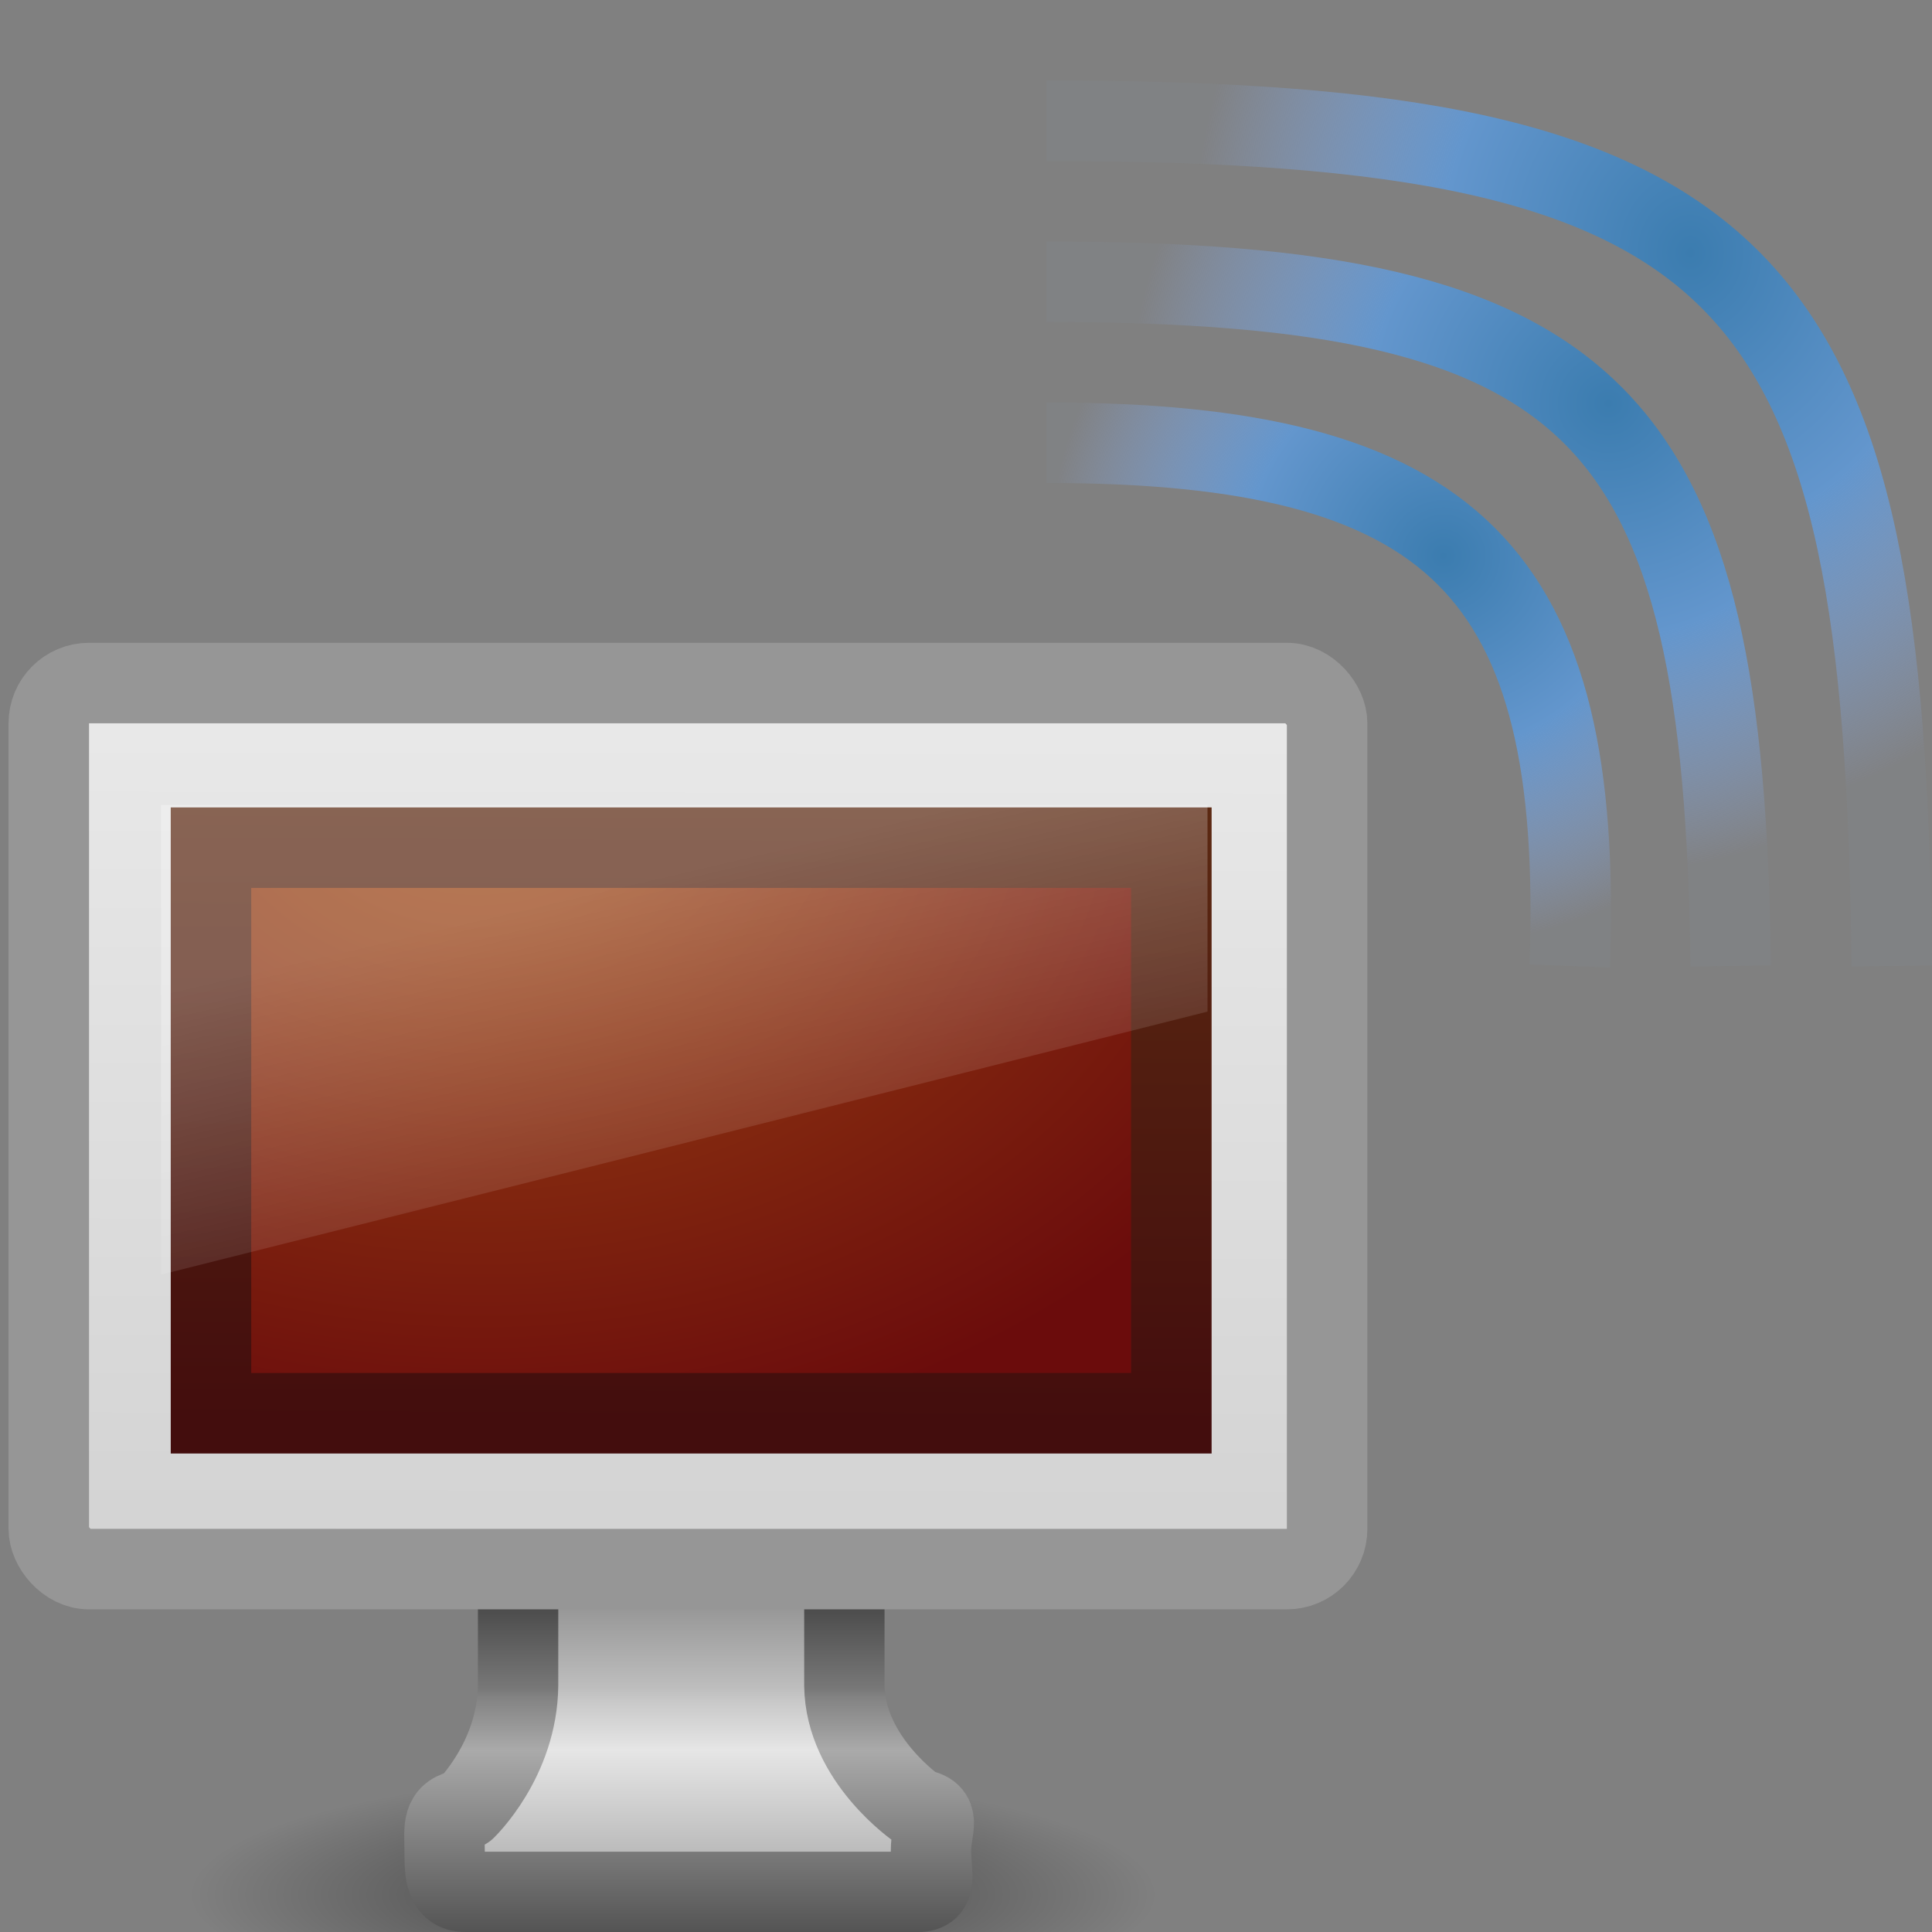 <?xml version="1.0" encoding="UTF-8" standalone="no"?>
<!-- Created with Inkscape (http://www.inkscape.org/) -->

<svg
   xmlns:svg="http://www.w3.org/2000/svg"
   xmlns="http://www.w3.org/2000/svg"
   xmlns:xlink="http://www.w3.org/1999/xlink"
   version="1.1"
   width="24"
   height="24"
   id="svg7324">
  <rect width="100%" height="100%" fill="#808080" stroke="none"/>
  <defs
     id="defs7326">
    <linearGradient
       id="linearGradient3652">
      <stop
         id="stop3654"
         style="stop-color:#3b7caf;stop-opacity:1"
         offset="0" />
      <stop
         id="stop3660"
         style="stop-color:#6396cd;stop-opacity:1"
         offset="0.5" />
      <stop
         id="stop3656"
         style="stop-color:#8badea;stop-opacity:0.044"
         offset="1" />
    </linearGradient>
    <linearGradient
       id="linearGradient3269">
      <stop
         id="stop3271"
         style="stop-color:#787878;stop-opacity:1"
         offset="0" />
      <stop
         id="stop3273"
         style="stop-color:#bebebe;stop-opacity:1"
         offset="0.344" />
      <stop
         id="stop3275"
         style="stop-color:#c8c8c8;stop-opacity:1"
         offset="0.373" />
      <stop
         id="stop3277"
         style="stop-color:#e6e6e6;stop-opacity:1"
         offset="0.49" />
      <stop
         id="stop3279"
         style="stop-color:#8c8c8c;stop-opacity:1"
         offset="1" />
    </linearGradient>
    <linearGradient
       id="linearGradient3257">
      <stop
         id="stop3259"
         style="stop-color:#282828;stop-opacity:1"
         offset="0" />
      <stop
         id="stop3261"
         style="stop-color:#787878;stop-opacity:1"
         offset="0.348" />
      <stop
         id="stop3263"
         style="stop-color:#828282;stop-opacity:1"
         offset="0.366" />
      <stop
         id="stop3265"
         style="stop-color:#aaaaaa;stop-opacity:1"
         offset="0.494" />
      <stop
         id="stop3267"
         style="stop-color:#464646;stop-opacity:1"
         offset="1" />
    </linearGradient>
    <linearGradient
       id="linearGradient6592">
      <stop
         id="stop6594"
         style="stop-color:#ffffff;stop-opacity:0.275"
         offset="0" />
      <stop
         id="stop6596"
         style="stop-color:#ffffff;stop-opacity:0"
         offset="1" />
    </linearGradient>
    <linearGradient
       id="linearGradient6560">
      <stop
         id="stop6562"
         style="stop-color:#a14c13;stop-opacity:1"
         offset="0" />
      <stop
         id="stop6564"
         style="stop-color:#6b0c0c;stop-opacity:1"
         offset="1" />
    </linearGradient>
    <linearGradient
       id="linearGradient6568">
      <stop
         id="stop6570"
         style="stop-color:#430d0d;stop-opacity:1"
         offset="0" />
      <stop
         id="stop6572"
         style="stop-color:#643314;stop-opacity:1"
         offset="1" />
    </linearGradient>
    <linearGradient
       id="linearGradient6544">
      <stop
         id="stop6546"
         style="stop-color:#f0f0f0;stop-opacity:1"
         offset="0" />
      <stop
         id="stop6548"
         style="stop-color:#d2d2d2;stop-opacity:1"
         offset="1" />
    </linearGradient>
    <linearGradient
       id="linearGradient10691">
      <stop
         id="stop10693"
         style="stop-color:#000000;stop-opacity:1"
         offset="0" />
      <stop
         id="stop10695"
         style="stop-color:#000000;stop-opacity:0"
         offset="1" />
    </linearGradient>
    <linearGradient
       x1="12.938"
       y1="8.438"
       x2="15.25"
       y2="19.812"
       id="linearGradient2915"
       xlink:href="#linearGradient6592"
       gradientUnits="userSpaceOnUse"
       gradientTransform="matrix(0.405,0,0,0.467,0.786,7.434)" />
    <radialGradient
       cx="12.244"
       cy="4.863"
       r="21"
       fx="12.244"
       fy="4.863"
       id="radialGradient2926"
       xlink:href="#linearGradient6560"
       gradientUnits="userSpaceOnUse"
       gradientTransform="matrix(0.54,0.007,-0.005,0.399,-0.672,7.714)" />
    <linearGradient
       x1="24.875"
       y1="29"
       x2="25"
       y2="3"
       id="linearGradient2928"
       xlink:href="#linearGradient6568"
       gradientUnits="userSpaceOnUse"
       gradientTransform="matrix(0.39,0,0,0.4,1.134,6.1)" />
    <linearGradient
       x1="20.147"
       y1="-0"
       x2="20.104"
       y2="31.983"
       id="linearGradient2931"
       xlink:href="#linearGradient6544"
       gradientUnits="userSpaceOnUse"
       gradientTransform="matrix(0.426,0,0,0.452,0.27,5.267)" />
    <linearGradient
       x1="321.578"
       y1="86.05"
       x2="321.578"
       y2="96.245"
       id="linearGradient3028"
       xlink:href="#linearGradient3269"
       gradientUnits="userSpaceOnUse"
       gradientTransform="matrix(0.41,0,0,0.513,-122.959,-24.968)" />
    <linearGradient
       x1="22.452"
       y1="30.05"
       x2="22.452"
       y2="40.186"
       id="linearGradient3030"
       xlink:href="#linearGradient3257"
       gradientUnits="userSpaceOnUse"
       gradientTransform="matrix(0.412,0,0,0.513,-1.52,3.757)" />
    <radialGradient
       cx="6.703"
       cy="73.616"
       r="7.228"
       fx="6.703"
       fy="73.616"
       id="radialGradient3032"
       xlink:href="#linearGradient10691"
       gradientUnits="userSpaceOnUse"
       gradientTransform="matrix(0.83,0,0,0.208,2.8,8.224)" />
    <radialGradient
       cx="20.985"
       cy="3.132"
       r="5.75"
       fx="20.985"
       fy="3.132"
       id="radialGradient3658"
       xlink:href="#linearGradient3652"
       gradientUnits="userSpaceOnUse"
       gradientTransform="matrix(-1.072,0.005,-0.005,-1.214,43.508,6.838)" />
    <radialGradient
       cx="19.985"
       cy="5.015"
       r="4.75"
       fx="19.985"
       fy="5.015"
       id="radialGradient3668"
       xlink:href="#linearGradient3652"
       gradientUnits="userSpaceOnUse"
       gradientTransform="matrix(-1.248,-1.3712656e-8,1.3440444e-8,-1.223,44.921,11.147)" />
    <radialGradient
       cx="17.943"
       cy="5.549"
       r="3.756"
       fx="17.943"
       fy="5.549"
       id="radialGradient3676"
       xlink:href="#linearGradient3652"
       gradientUnits="userSpaceOnUse"
       gradientTransform="matrix(-1.301,0.048,-0.047,-1.28,41.538,13.144)" />
    <radialGradient
       cx="26.79"
       cy="3.689"
       r="20.397"
       fx="26.79"
       fy="3.689"
       id="radialGradient2409"
       xlink:href="#linearGradient3242"
       gradientUnits="userSpaceOnUse"
       gradientTransform="matrix(0.004,0.498,-0.508,0.004,8.888,-12.878)" />
    <linearGradient
       id="linearGradient3242">
      <stop
         id="stop3244"
         style="stop-color:#f8b17e;stop-opacity:1"
         offset="0" />
      <stop
         id="stop3246"
         style="stop-color:#e35d4f;stop-opacity:1"
         offset="0.262" />
      <stop
         id="stop3248"
         style="stop-color:#c6262e;stop-opacity:1"
         offset="0.722" />
      <stop
         id="stop3250"
         style="stop-color:#690b54;stop-opacity:1"
         offset="1" />
    </linearGradient>
  </defs>
  <path
     d="m 14.364,23.5 c 0,0.828 -2.686,1.5 -6,1.5 C 5.05,25 2.364,24.328 2.364,23.5 2.364,22.672 5.05,22 8.364,22 11.678,22 14.364,22.672 14.364,23.5 l 0,0 z"
     id="path2589"
     style="opacity:0.5;fill:url(#radialGradient3032);fill-opacity:1;fill-rule:nonzero;stroke:none;stroke-width:0.8;marker:none;visibility:visible;display:inline;overflow:visible" />
  <path
     d="m 6.436,17.346 c 0,0 0,3.59 0,3.59 -0.009,0.924 -0.652,1.539 -0.652,1.539 -0.308,0.045 -0.261,0.229 -0.261,0.513 0,0.284 0.007,0.513 0.261,0.513 l 5.619,0 c 0.254,0 0.162,-0.229 0.162,-0.513 0,-0.284 0.147,-0.468 -0.162,-0.513 0,0 -0.905,-0.614 -0.914,-1.539 0,0 0,-3.59 0,-3.59 l -4.053,0 z"
     id="path4675"
     style="fill:url(#linearGradient3028);fill-opacity:1;stroke:url(#linearGradient3030);stroke-width:0.998;stroke-linecap:round;stroke-linejoin:round;stroke-miterlimit:4;stroke-opacity:1;stroke-dasharray:none;stroke-dashoffset:0.5;display:inline;enable-background:new" />
  <rect
     width="15.88"
     height="11.007"
     rx="0.5"
     ry="0.5"
     x="0.606"
     y="8.485"
     id="rect2722"
     style="fill:url(#linearGradient2931);fill-opacity:1;stroke:#969696;stroke-width:1;stroke-linecap:round;stroke-linejoin:round;stroke-miterlimit:4;stroke-opacity:1;stroke-dasharray:none;stroke-dashoffset:0.5" />
  <rect
     width="11.93"
     height="7.026"
     x="2.621"
     y="10.53"
     id="rect2716"
     style="fill:url(#radialGradient2926);fill-opacity:1;fill-rule:evenodd;stroke:url(#linearGradient2928);stroke-width:1;stroke-linecap:butt;stroke-linejoin:miter;stroke-miterlimit:4;stroke-opacity:1;stroke-dasharray:none;display:inline;enable-background:new" />
  <path
     d="M 2,10 15,10 l 0,2.567 -13,3.267 0,-5.834 z"
     id="rect6588"
     style="fill:url(#linearGradient2915);fill-opacity:1;stroke:none" />
  <path
     d="m 13,5.5 c 5.059,0 6.676,1.588 6.5,6.5"
     id="path2874"
     style="fill:none;stroke:url(#radialGradient3676);stroke-width:1px;stroke-linecap:butt;stroke-linejoin:miter;stroke-opacity:1" />
  <path
     d="m 13,3.5 c 6.912,0 8.412,1.647 8.5,8.5"
     id="path2876"
     style="fill:none;stroke:url(#radialGradient3668);stroke-width:1px;stroke-linecap:butt;stroke-linejoin:miter;stroke-opacity:1" />
  <path
     d="m 13,1.5 c 8.853,0 10.412,1.882 10.5,10.5"
     id="path2878"
     style="fill:none;stroke:url(#radialGradient3658);stroke-width:1px;stroke-linecap:butt;stroke-linejoin:miter;stroke-opacity:1" />
</svg>
